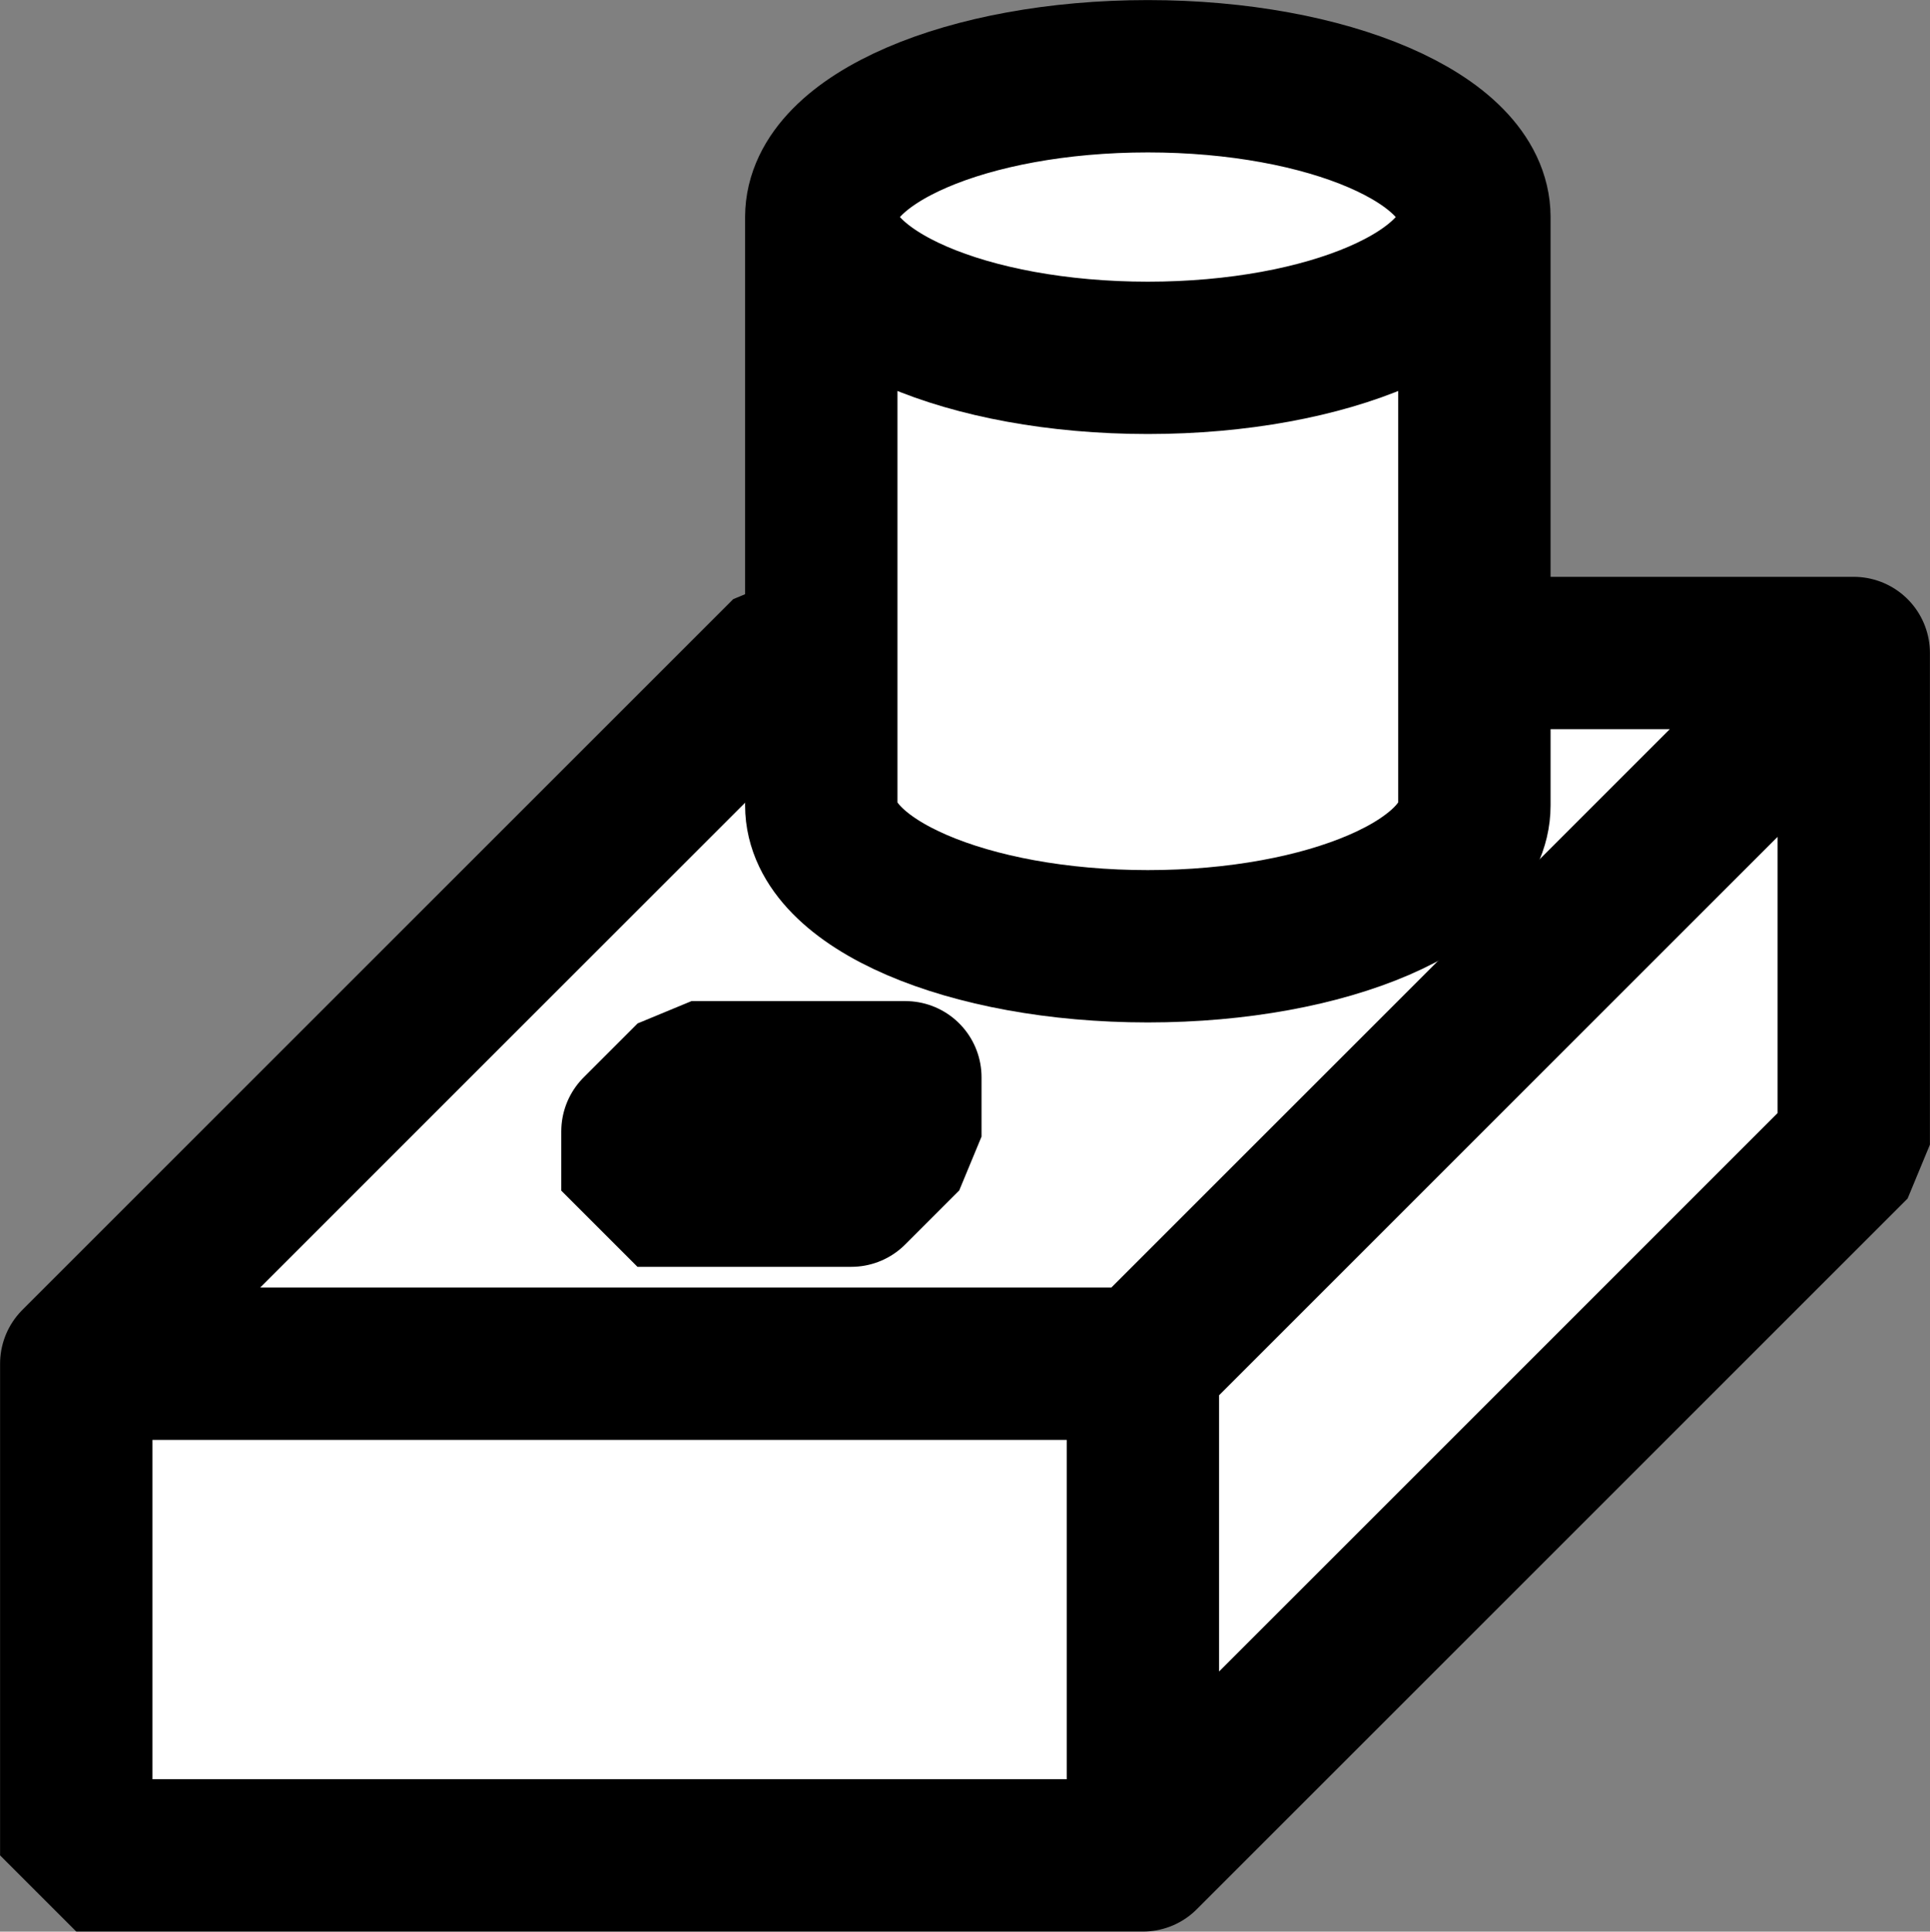 <svg width="987" height="988" xmlns="http://www.w3.org/2000/svg" xmlns:xlink="http://www.w3.org/1999/xlink" xml:space="preserve" overflow="hidden"><rect width="100%" height="100%" fill="#808080" stroke="none"/><g transform="translate(-1237 -637)"><rect x="1276" y="1334.52" width="545.479" height="251.479" fill="#FFFFFF"/><path d="M1821.48 1334.52 2185 971 2185 1222.48 1821.48 1586Z" fill="#FFFFFF" fill-rule="evenodd"/><path d="M1276 1334.52 1639.52 971 2185 971 1821.48 1334.52Z" fill="#FFFFFF" fill-rule="evenodd"/><path d="M1276 1334.52 1639.52 971 2185 971 2185 1222.48 1821.48 1586 1276 1586ZM1276 1334.52 1821.48 1334.52 2185 971M1821.48 1334.52 1821.48 1586" stroke="#000000" stroke-width="77.917" stroke-linecap="round" stroke-linejoin="bevel" stroke-miterlimit="10" fill="none" fill-rule="evenodd"/><path d="M1657 748.017C1657 787.791 1731.77 820.034 1824 820.034 1916.23 820.034 1991 787.791 1991 748.017L1991 1048.98C1991 1088.76 1916.23 1121 1824 1121 1731.77 1121 1657 1088.76 1657 1048.98Z" fill="#FFFFFF" fill-rule="evenodd"/><path d="M1657 748.017C1657 708.243 1731.77 676 1824 676 1916.23 676 1991 708.243 1991 748.017 1991 787.791 1916.23 820.034 1824 820.034 1731.77 820.034 1657 787.791 1657 748.017Z" fill="#FFFFFF" fill-rule="evenodd"/><path d="M1991 748.017C1991 787.791 1916.23 820.034 1824 820.034 1731.77 820.034 1657 787.791 1657 748.017 1657 708.243 1731.77 676 1824 676 1916.23 676 1991 708.243 1991 748.017L1991 1048.98C1991 1088.76 1916.23 1121 1824 1121 1731.77 1121 1657 1088.76 1657 1048.98L1657 748.017" stroke="#000000" stroke-width="77.917" stroke-linecap="round" stroke-linejoin="bevel" stroke-miterlimit="10" fill="none" fill-rule="evenodd"/><rect x="1563" y="1215.65" width="109.345" height="30.346"/><path d="M1672.35 1215.65 1700 1188 1700 1218.35 1672.35 1246Z" fill-rule="evenodd"/><path d="M1563 1215.65 1590.65 1188 1700 1188 1672.35 1215.65Z" fill="#323232" fill-rule="evenodd"/><path d="M1563 1215.65 1590.65 1188 1700 1188 1700 1218.35 1672.35 1246 1563 1246ZM1563 1215.65 1672.35 1215.65 1700 1188M1672.35 1215.65 1672.35 1246" stroke="#000000" stroke-width="77.917" stroke-linecap="round" stroke-linejoin="bevel" stroke-miterlimit="10" fill="none" fill-rule="evenodd"/></g></svg>